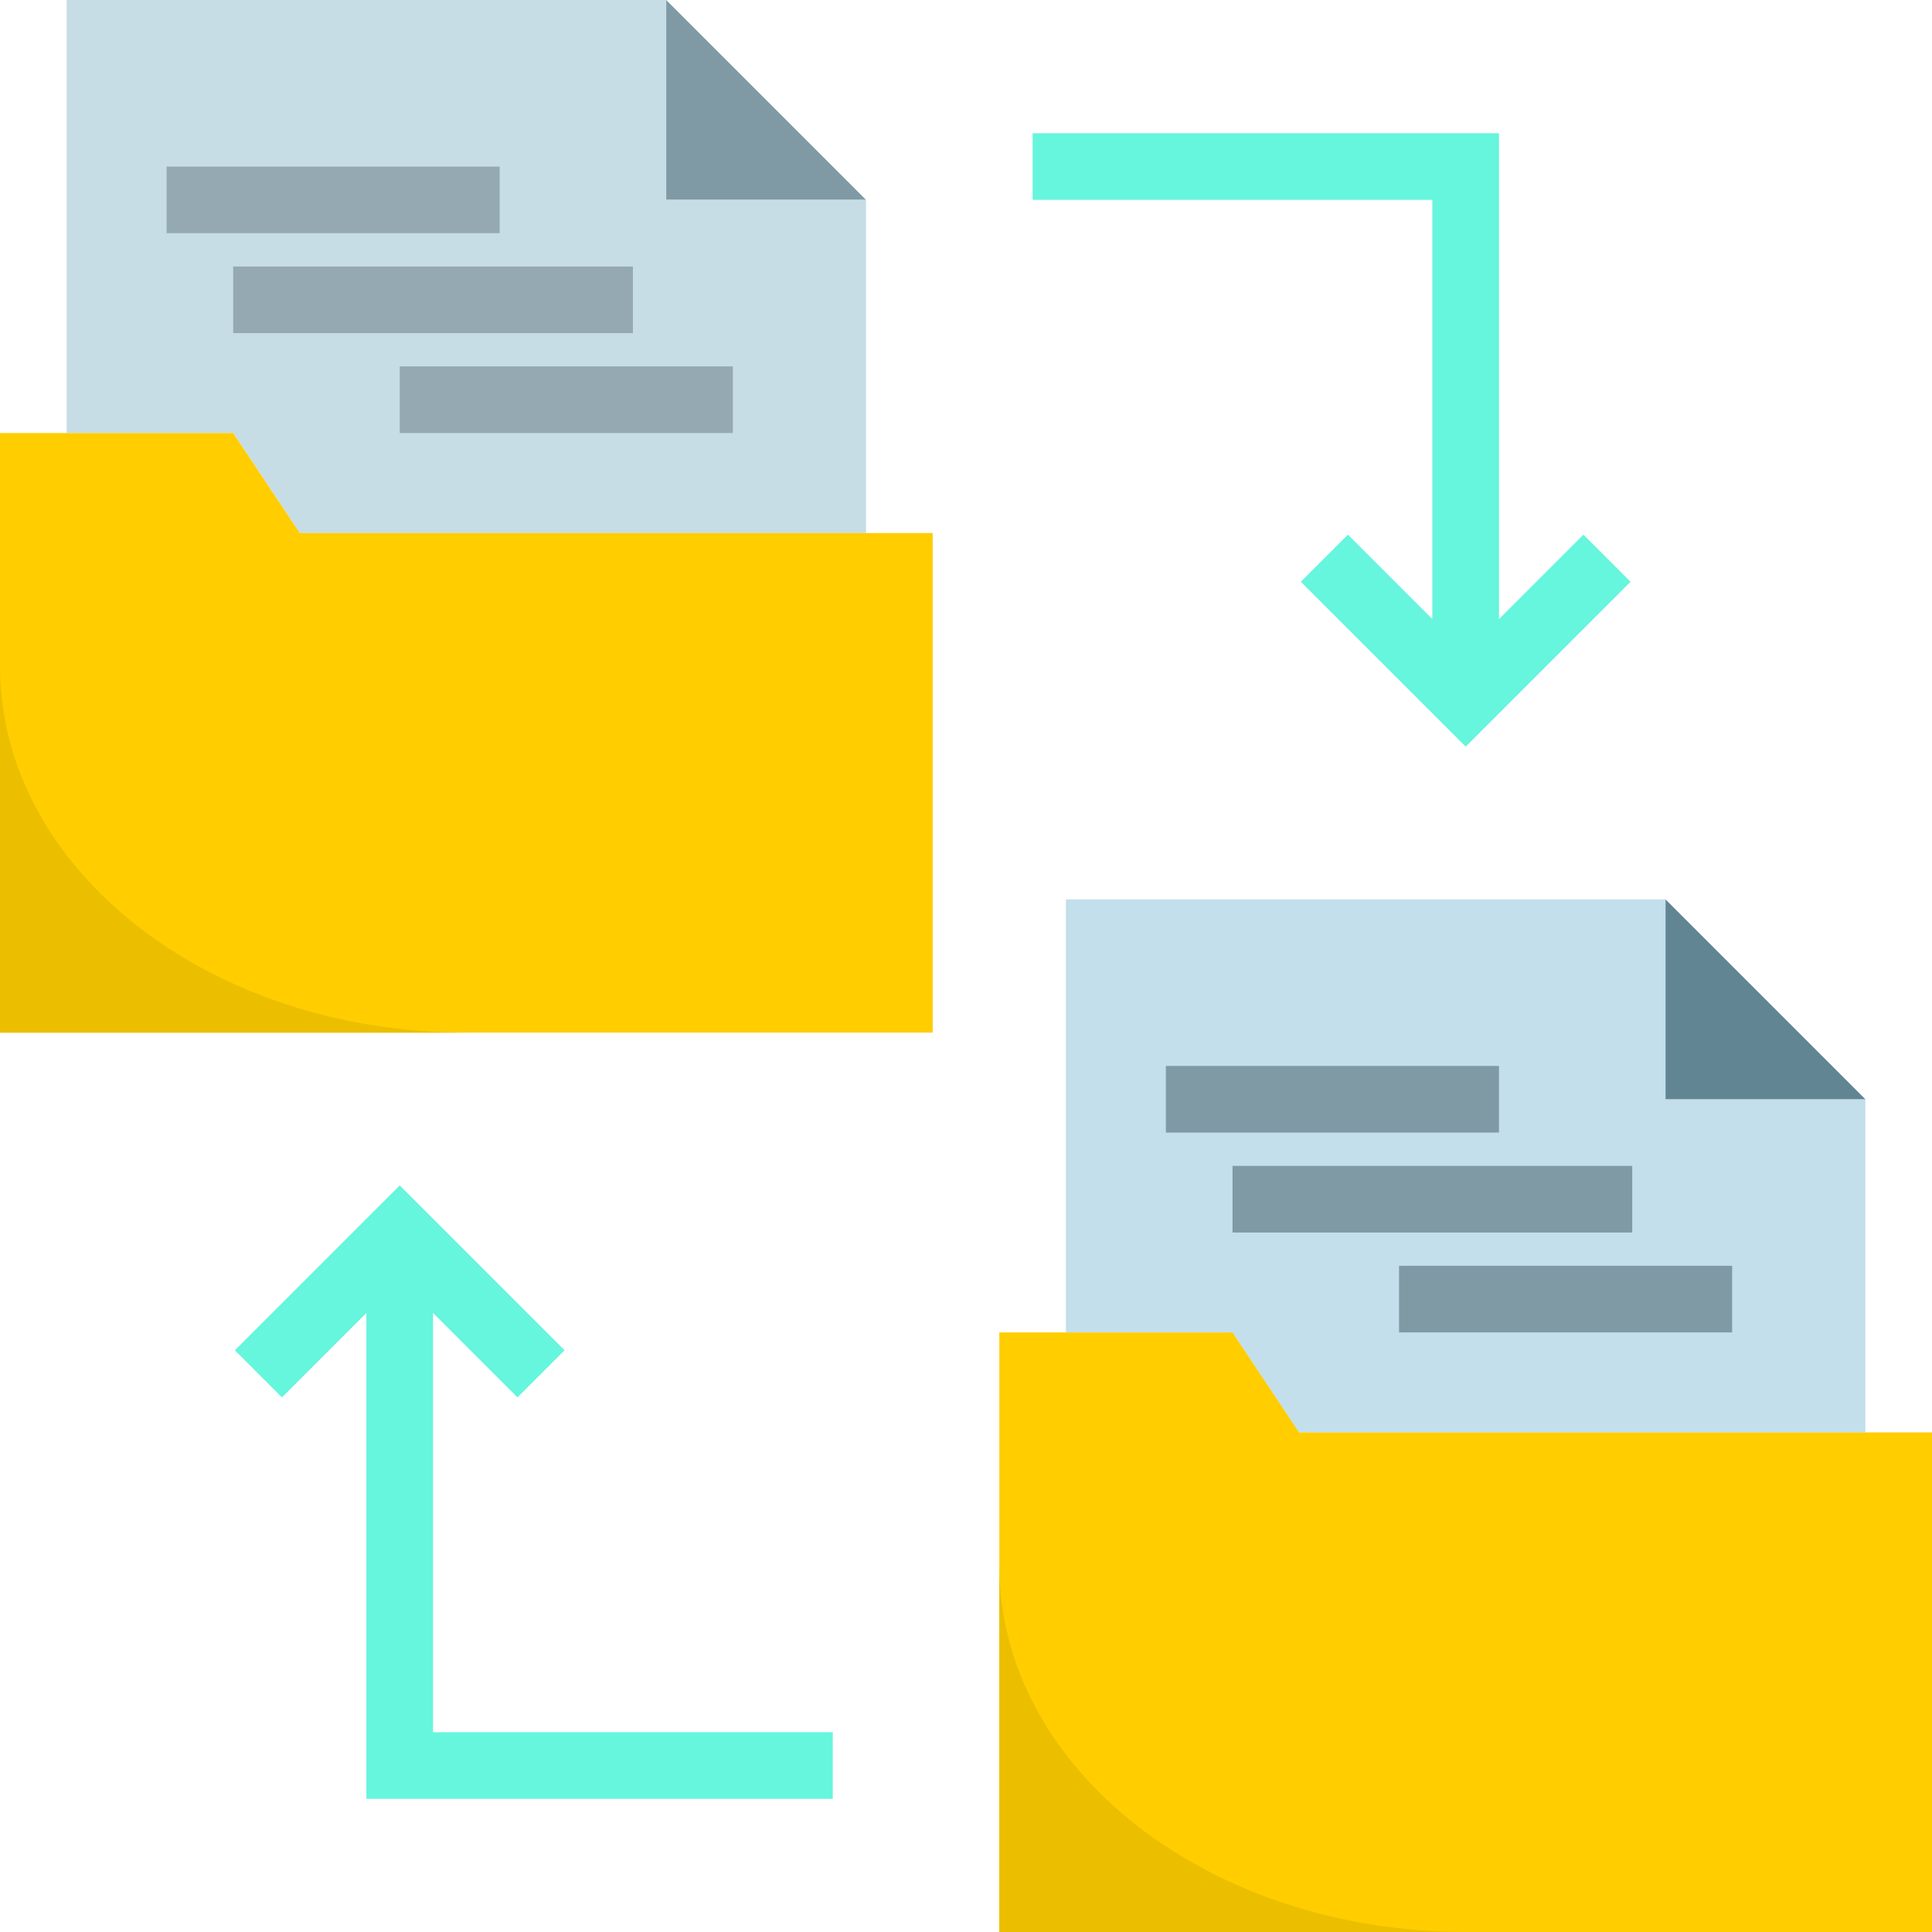 <svg xmlns="http://www.w3.org/2000/svg" width="85" height="85" viewBox="0 0 85 85">
  <g id="Grupo_54361" data-name="Grupo 54361" transform="translate(-285 -6734)">
    <path id="Trazado_100395" data-name="Trazado 100395" d="M168.793,8.793,160,0V8.793Zm0,0" transform="translate(154.31 6734)" fill="#7f9aa5"/>
    <path id="Trazado_100396" data-name="Trazado 100396" d="M42.379,0H16V19.052h7.328l2.931,4.4H51.172V8.793H42.379Zm0,0" transform="translate(271.931 6734)" fill="#c7dde6"/>
    <path id="Trazado_100397" data-name="Trazado 100397" d="M282.379,224.793V216H256v19.052h7.328l2.931,4.4h24.914V224.793Zm0,0" transform="translate(75.896 6557.569)" fill="#c2dfeb"/>
    <path id="Trazado_100398" data-name="Trazado 100398" d="M408.793,224.793,400,216v8.793Zm0,0" transform="translate(-41.724 6557.569)" fill="#628594"/>
    <path id="Trazado_100399" data-name="Trazado 100399" d="M41.034,108.4H13.19L10.259,104H0v26.379H41.034Zm0,0" transform="translate(285 6649.052)" fill="#ffcd00"/>
    <path id="Trazado_100400" data-name="Trazado 100400" d="M253.19,324.4l-2.931-4.4H240v26.379h41.034V324.4Zm0,0" transform="translate(88.966 6472.621)" fill="#ffcd00"/>
    <g id="Grupo_54360" data-name="Grupo 54360" transform="translate(292.328 6741.328)">
      <path id="Trazado_100401" data-name="Trazado 100401" d="M40,40H54.655v2.931H40Zm0,0" transform="translate(-40 -40)" fill="#95a9b2"/>
      <path id="Trazado_100402" data-name="Trazado 100402" d="M56,64H73.586v2.931H56Zm0,0" transform="translate(-53.069 -59.603)" fill="#95a9b2"/>
      <path id="Trazado_100403" data-name="Trazado 100403" d="M96,88h14.655v2.931H96Zm0,0" transform="translate(-85.741 -79.207)" fill="#95a9b2"/>
      <path id="Trazado_100404" data-name="Trazado 100404" d="M280,256h14.655v2.931H280Zm0,0" transform="translate(-236.034 -216.431)" fill="#7f9aa5"/>
      <path id="Trazado_100405" data-name="Trazado 100405" d="M296,280h17.586v2.931H296Zm0,0" transform="translate(-249.103 -236.034)" fill="#7f9aa5"/>
      <path id="Trazado_100406" data-name="Trazado 100406" d="M336,304h14.655v2.931H336Zm0,0" transform="translate(-281.776 -255.638)" fill="#7f9aa5"/>
    </g>
    <path id="Trazado_100407" data-name="Trazado 100407" d="M265.586,53.376l-3.715-3.715L259.8,51.733l7.253,7.253,7.253-7.253-2.072-2.072-3.715,3.715V32H248v2.931h17.586Zm0,0" transform="translate(82.431 6707.862)" fill="#66f5dd"/>
    <path id="Trazado_100408" data-name="Trazado 100408" d="M65.125,290.3l3.715,3.715,2.072-2.072-7.253-7.253-7.253,7.253,2.072,2.072,3.715-3.715v21.376H82.711v-2.931H65.125Zm0,0" transform="translate(238.927 6501.464)" fill="#66f5dd"/>
    <path id="Trazado_100409" data-name="Trazado 100409" d="M240,376v16.121h20.517C249.177,392.121,240,384.91,240,376Zm0,0" transform="translate(88.966 6426.879)" fill="#ebbf00"/>
    <path id="Trazado_100410" data-name="Trazado 100410" d="M0,160v16.121H20.517C9.177,176.121,0,168.91,0,160Zm0,0" transform="translate(285 6603.311)" fill="#ebbf00"/>
  </g>
</svg>
